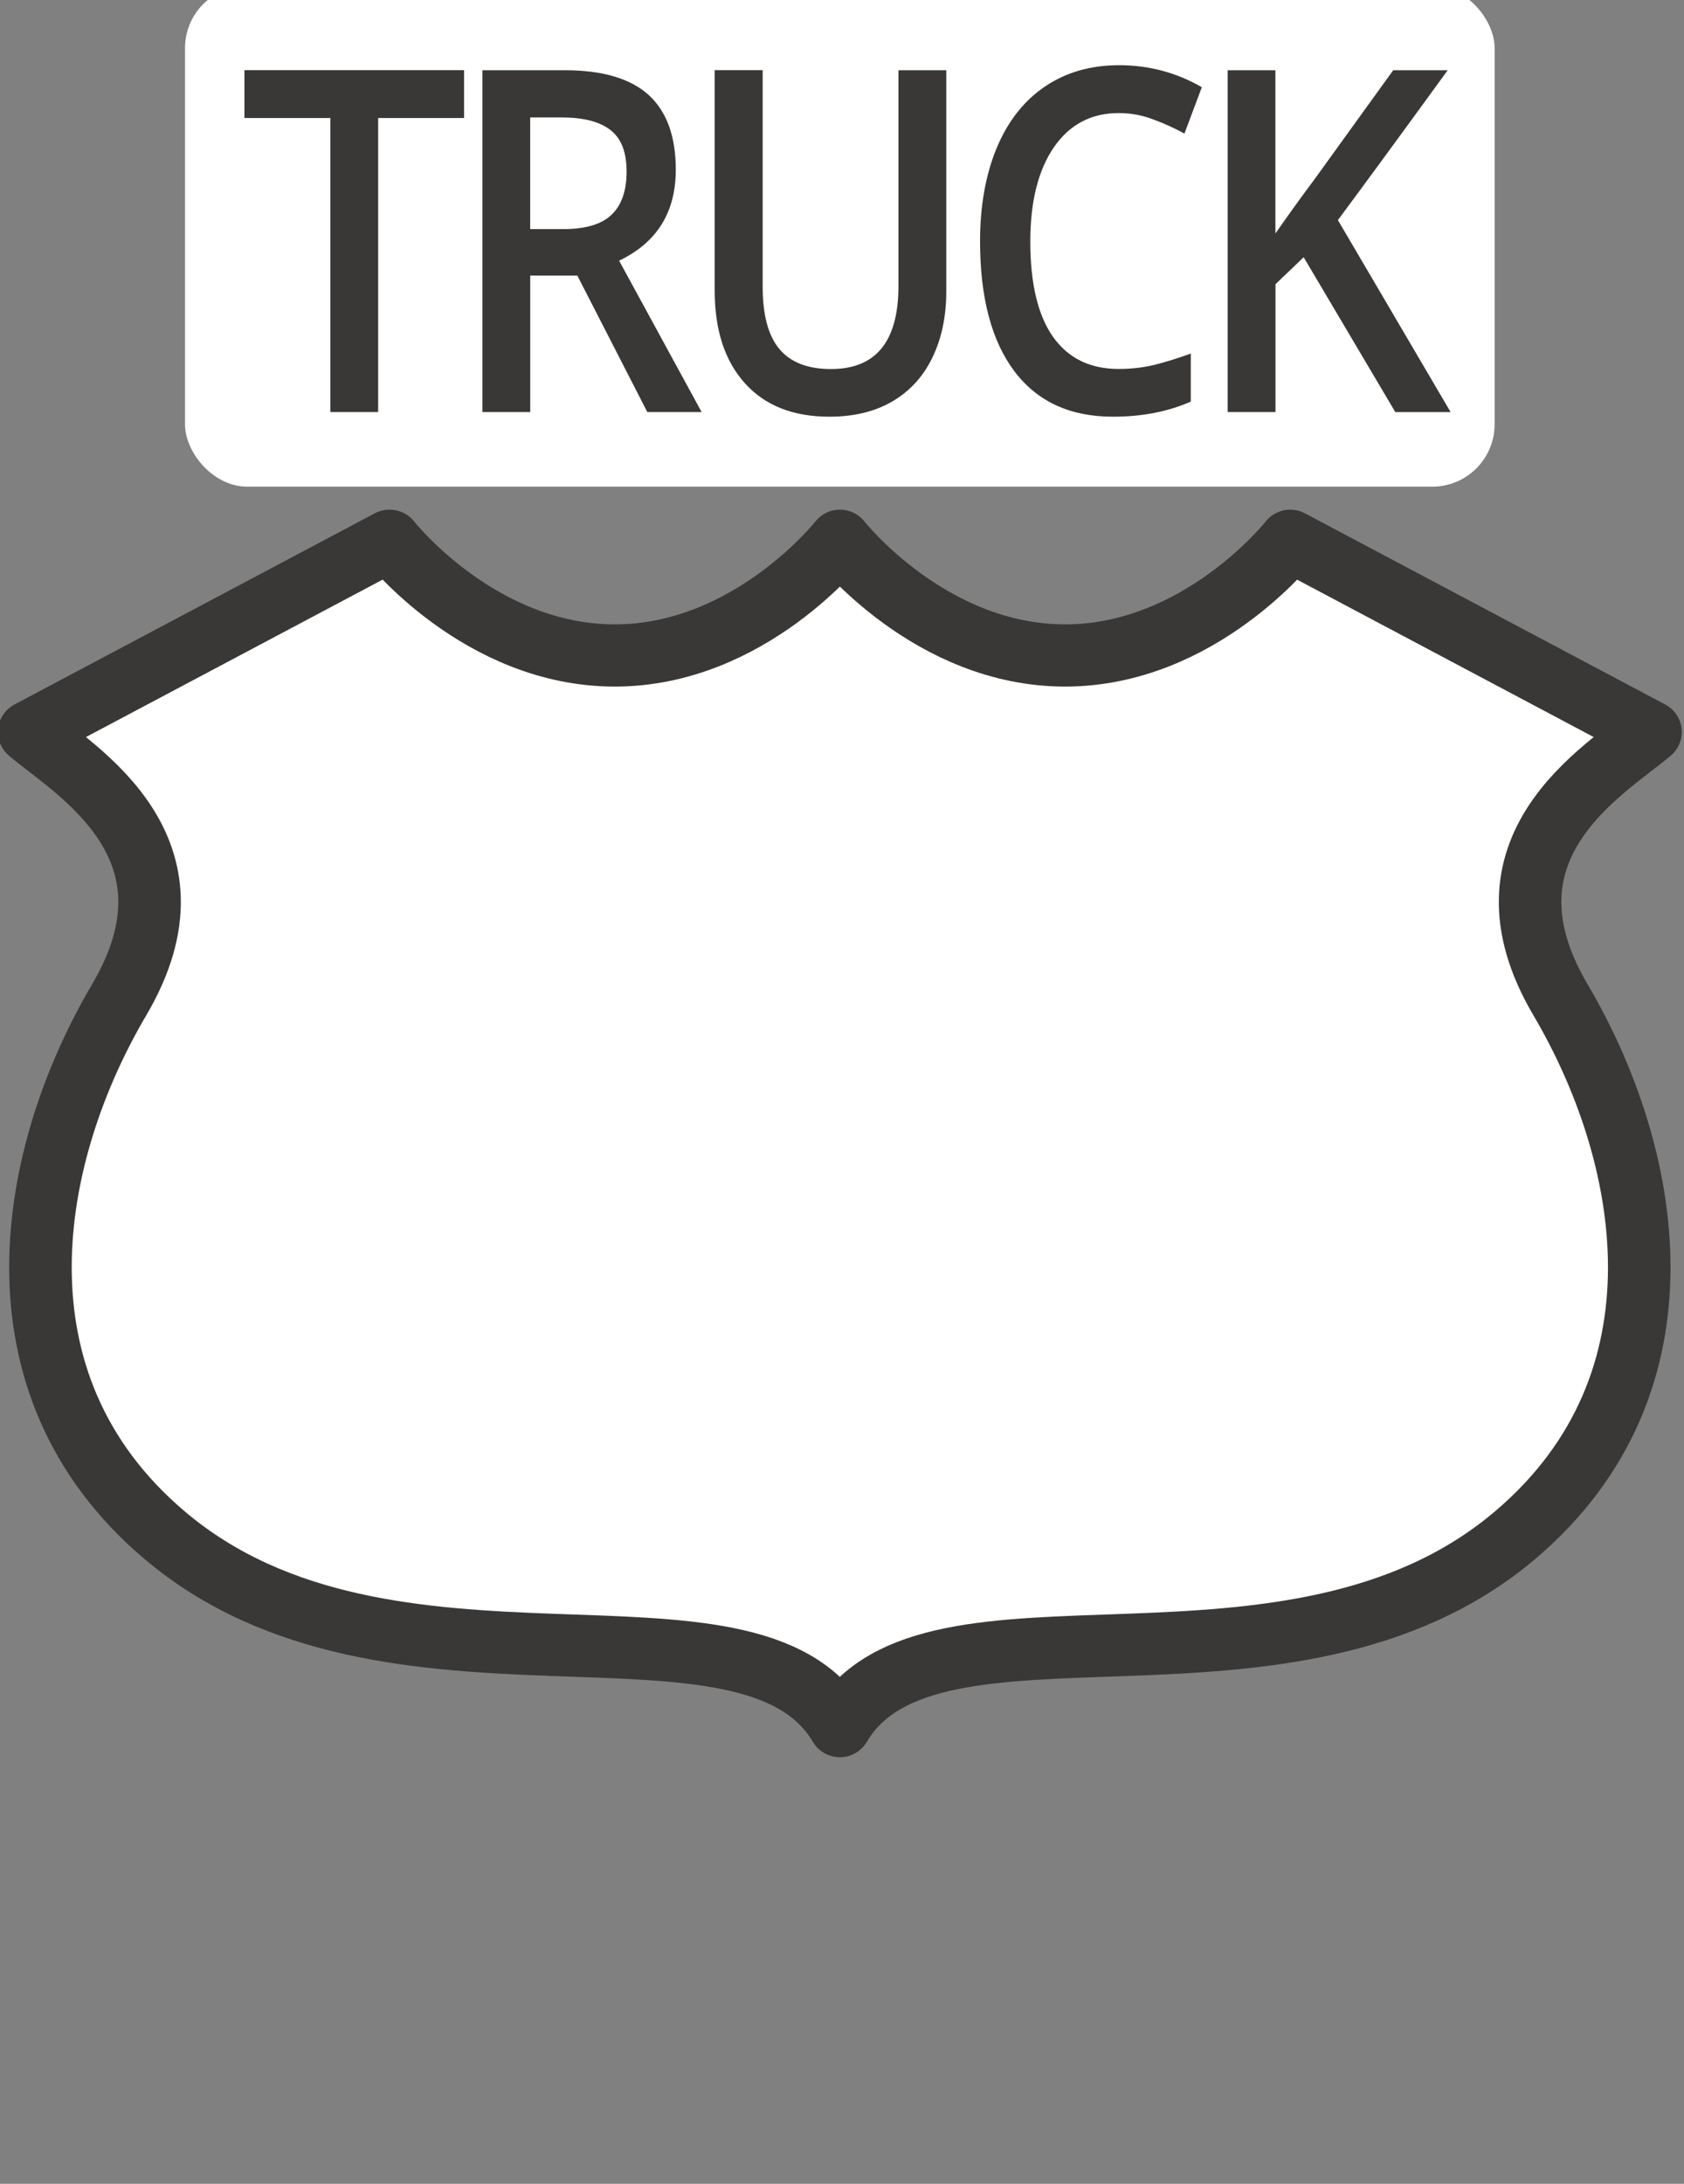 <?xml version="1.0" encoding="UTF-8" standalone="no"?>
<svg
   xmlns:dc="http://purl.org/dc/elements/1.1/"
   xmlns:cc="http://creativecommons.org/ns#"
   xmlns:rdf="http://www.w3.org/1999/02/22-rdf-syntax-ns#"
   xmlns:svg="http://www.w3.org/2000/svg"
   xmlns="http://www.w3.org/2000/svg"
   viewBox="0 0 27 35"
   version="1.1"
   id="svg3844"
   height="35"
   width="27">
  <rect x="0" y="0" width="27" height="35" fill="#808080" stroke="none"/>
  <defs
     id="defs3846" />
  <g
     transform="translate(-296,-892.362)"
     id="layer1">
    <rect
       y="892.362"
       x="298"
       height="35"
       width="23"
       id="rect3803"
       style="color:#3a3836;display:inline;overflow:visible;visibility:visible;opacity:0;fill:none;fill-opacity:1;fill-rule:nonzero;stroke:none;stroke-width:1;marker:none;enable-background:accumulate" />
    <g
       style="stroke-width:0.828"
       transform="matrix(1.211,0,0,1.204,-65.339,-185.078)"
       id="g10245">
      <rect
         style="color:#3a3836;clip-rule:nonzero;display:inline;overflow:visible;visibility:visible;opacity:1;isolation:auto;mix-blend-mode:normal;color-interpolation:sRGB;color-interpolation-filters:linearRGB;solid-color:#3a3836;solid-opacity:1;fill:#ffffff;fill-opacity:1;fill-rule:evenodd;stroke:none;stroke-width:0.828;stroke-linecap:round;stroke-linejoin:round;stroke-miterlimit:4;stroke-dasharray:none;stroke-dashoffset:0;stroke-opacity:1;marker:none;color-rendering:auto;image-rendering:auto;shape-rendering:auto;text-rendering:auto;enable-background:accumulate"
         id="rect4807"
         width="17.339"
         height="6.668"
         x="300.83"
         y="894.694"
         rx="0.826"
         ry="0.83" />
      <g
         transform="matrix(0.922,0,0,1.085,0,0.147)"
         style="font-style:normal;font-variant:normal;font-weight:600;font-stretch:normal;font-size:5.875px;line-height:125%;font-family:'Open Sans';-inkscape-font-specification:'Open Sans Semi-Bold';letter-spacing:0px;word-spacing:0px;fill:#3a3836;fill-opacity:1;stroke:none;stroke-width:0.828px;stroke-linecap:butt;stroke-linejoin:miter;stroke-opacity:1"
         id="text4837">
        <path
           style="font-style:normal;font-variant:normal;font-weight:600;font-stretch:normal;font-size:5.875px;font-family:'Open Sans';-inkscape-font-specification:'Open Sans Semi-Bold';letter-spacing:-0.38px;fill:#3a3836;fill-opacity:1;stroke-width:0.828px"
           d="m 12.094,1.203 c -0.375,0 -0.702,0.094 -0.98,0.283 -0.279,0.189 -0.491,0.462 -0.639,0.816 -0.146,0.355 -0.221,0.769 -0.221,1.242 0,0.751 0.152,1.328 0.455,1.732 0.303,0.403 0.737,0.604 1.303,0.604 0.384,0 0.728,-0.066 1.031,-0.201 l 0,-0.639 c -0.166,0.06 -0.325,0.111 -0.479,0.15 -0.153,0.037 -0.311,0.055 -0.475,0.055 -0.379,0 -0.67,-0.143 -0.871,-0.43 -0.199,-0.286 -0.299,-0.707 -0.299,-1.266 0,-0.533 0.105,-0.951 0.312,-1.254 0.208,-0.303 0.494,-0.455 0.857,-0.455 0.16,0 0.312,0.028 0.457,0.084 0.146,0.054 0.284,0.117 0.414,0.189 L 13.189,1.496 C 12.855,1.301 12.489,1.203 12.094,1.203 Z m -11.576,0.066 0,0.637 1.137,0 0,3.912 0.633,0 0,-3.912 1.137,0 0,-0.637 -2.906,0 z m 3.15,0 0,4.549 0.633,0 0,-1.816 0.623,0 0.926,1.816 0.719,0 -1.092,-2.014 c 0.501,-0.241 0.75,-0.644 0.75,-1.211 0,-0.444 -0.12,-0.774 -0.359,-0.994 C 5.627,1.38 5.259,1.27 4.76,1.27 l -1.092,0 z m 3.074,0 0,2.932 c 0,0.523 0.132,0.934 0.398,1.232 0.266,0.299 0.64,0.447 1.119,0.447 0.323,0 0.599,-0.066 0.83,-0.201 C 9.323,5.543 9.499,5.349 9.621,5.098 9.744,4.845 9.807,4.549 9.807,4.213 l 0,-2.943 -0.633,0 0,2.871 c 0,0.737 -0.297,1.105 -0.893,1.105 -0.307,0 -0.536,-0.089 -0.684,-0.268 C 7.45,4.8 7.377,4.524 7.377,4.148 l 0,-2.879 -0.635,0 z m 6.789,0 0,4.549 0.633,0 0,-1.701 0.373,-0.359 1.213,2.061 0.732,0 -1.492,-2.555 c 0.293,-0.396 0.778,-1.06 1.453,-1.994 l -0.721,0 -1.043,1.453 c -0.171,0.23 -0.343,0.47 -0.516,0.719 l 0,-2.172 -0.633,0 z m -9.23,0.629 0.416,0 c 0.287,0 0.504,0.056 0.646,0.168 0.143,0.112 0.213,0.295 0.213,0.553 0,0.253 -0.065,0.444 -0.197,0.572 -0.132,0.129 -0.346,0.193 -0.641,0.193 l -0.438,0 0,-1.486 z"
           transform="matrix(1.085,0,0,0.922,326.571,824.333)"
           id="path5308" />
      </g>
      <path
         style="color:#3a3836;display:inline;overflow:visible;visibility:visible;opacity:1;fill:#ffffff;fill-opacity:1;fill-rule:evenodd;stroke:#3a3836;stroke-width:0.828;stroke-linecap:round;stroke-linejoin:round;marker:none;enable-background:accumulate"
         clip-path="none"
         d="m 303.537,902.082 -4.77,2.545 c 0.596,0.509 2.385,1.527 1.193,3.563 -1.193,2.036 -1.789,5.09 0.596,7.126 2.981,2.545 7.751,0.509 8.944,2.545 1.193,-2.036 5.963,0 8.944,-2.545 2.385,-2.036 1.789,-5.09 0.596,-7.126 -1.193,-2.036 0.596,-3.054 1.193,-3.563 l -4.77,-2.545 c 0,0 -1.193,1.527 -2.981,1.527 -1.789,0 -2.981,-1.527 -2.981,-1.527 0,0 -1.193,1.527 -2.981,1.527 -1.789,0 -2.981,-1.527 -2.981,-1.527 z"
         id="path3799-7" />
    </g>
  </g>
</svg>
